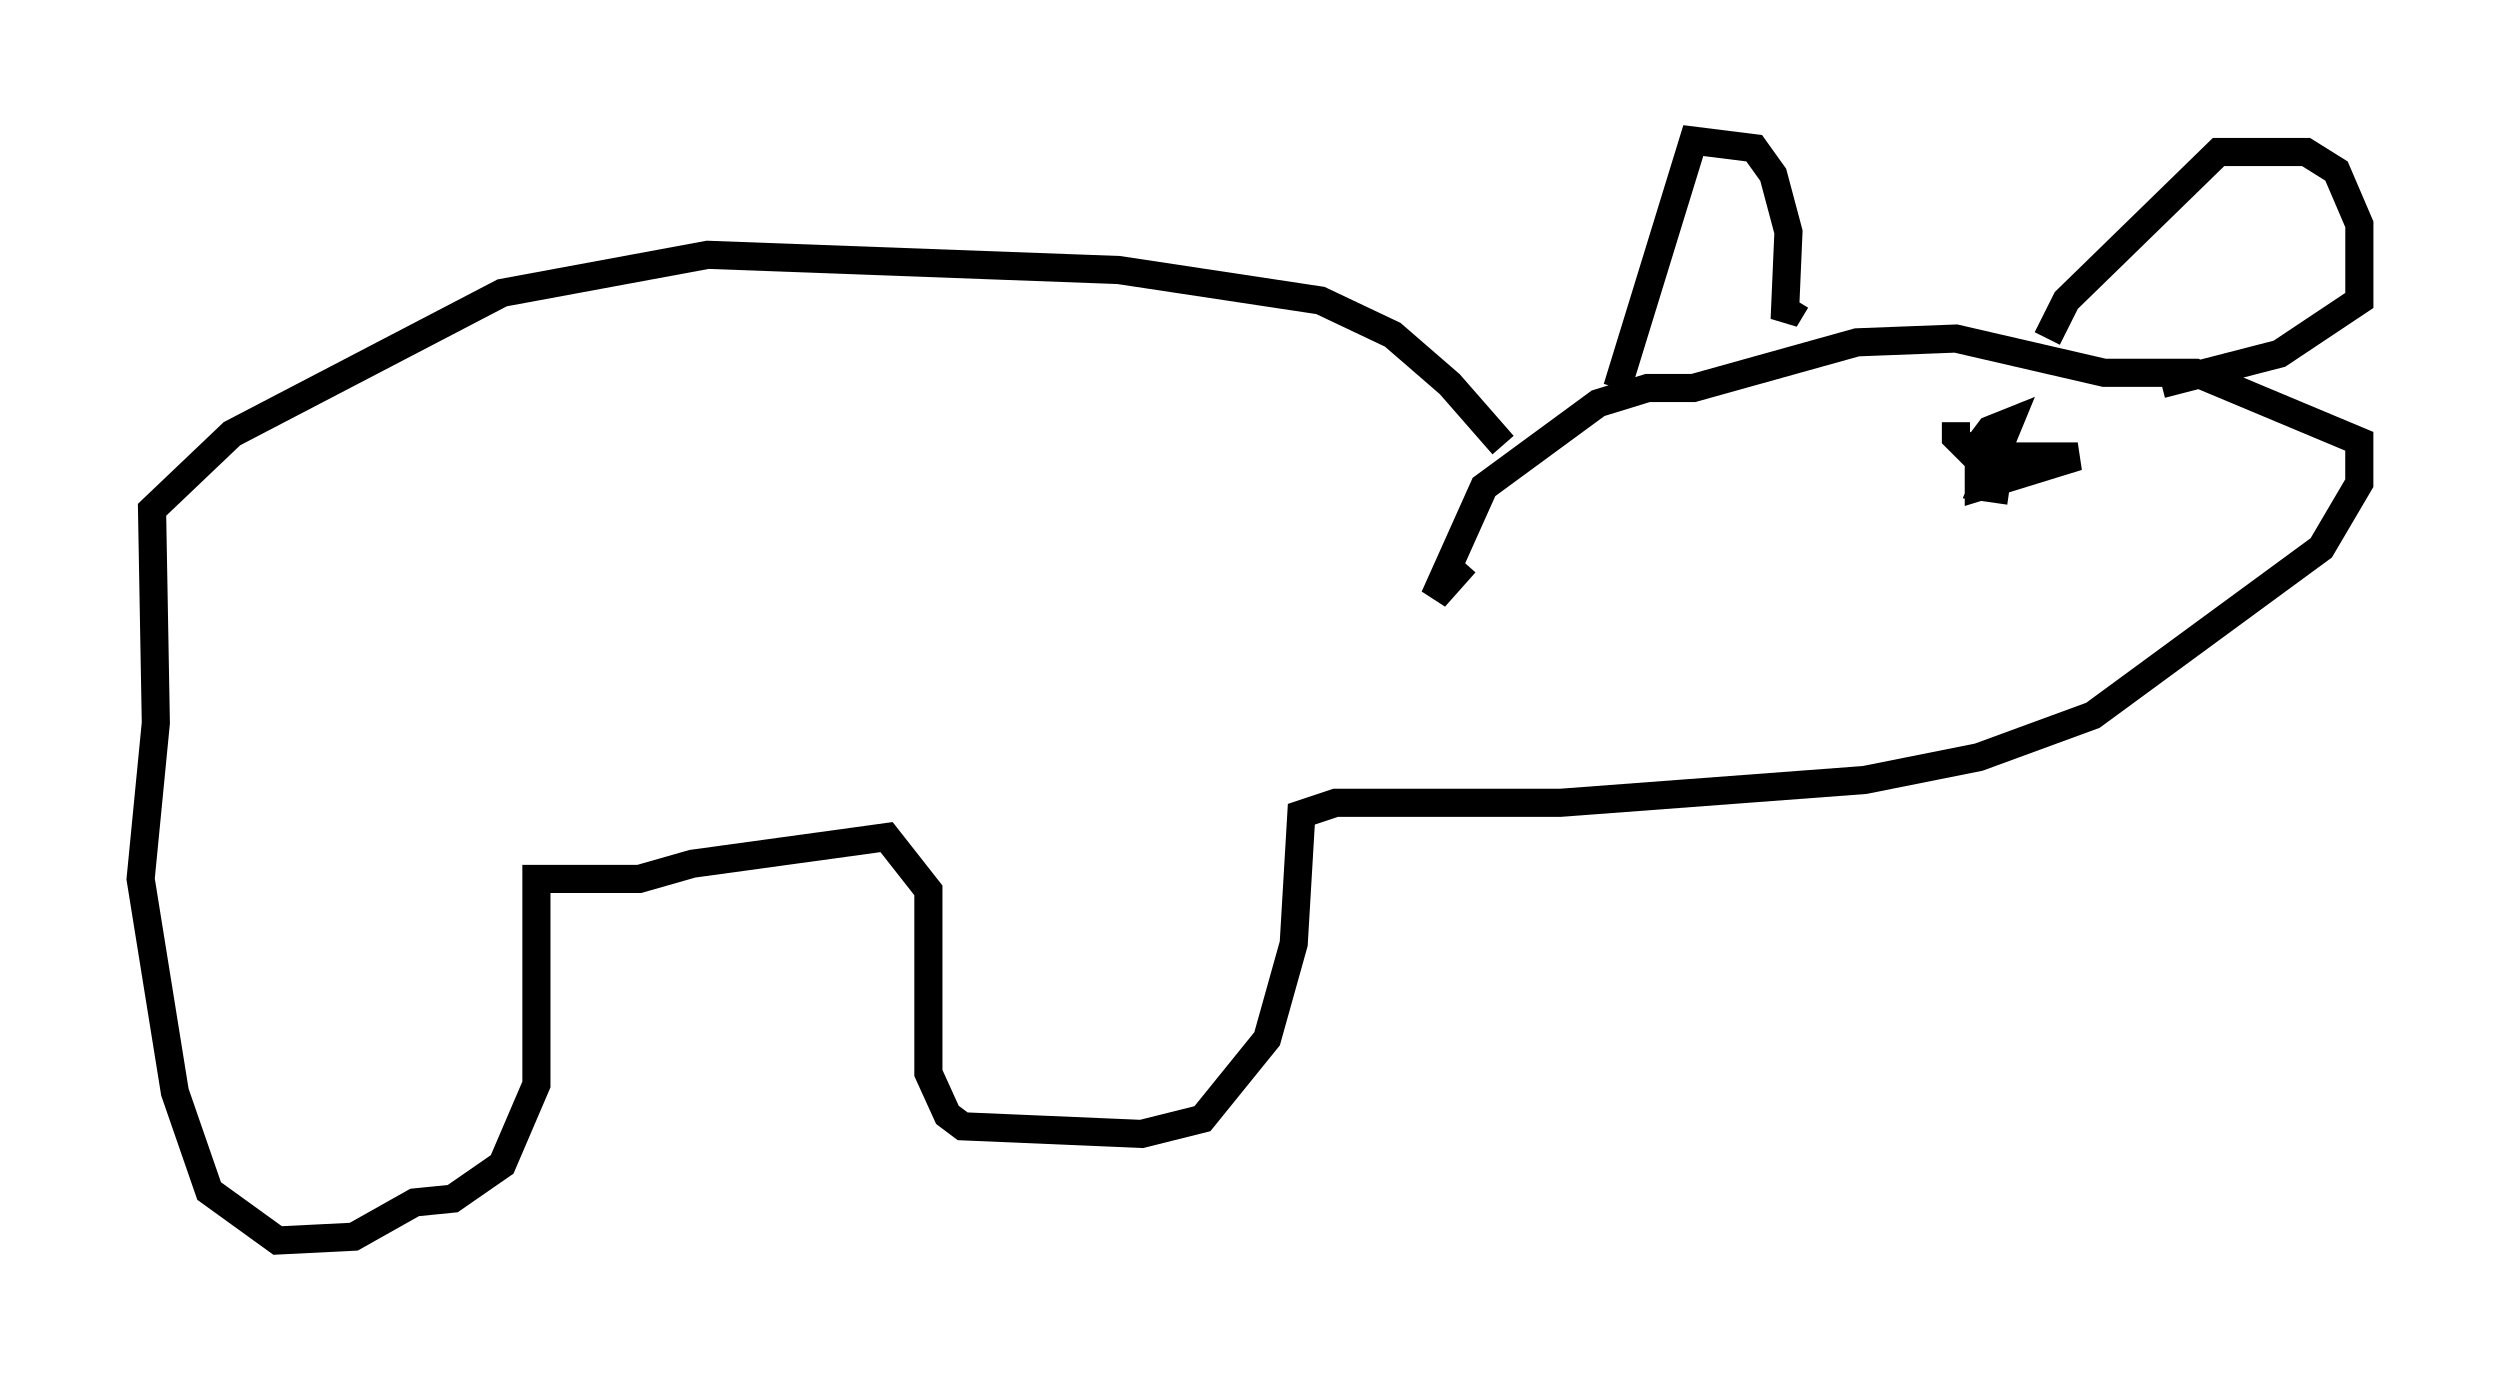 <?xml version="1.0" encoding="utf-8" ?>
<svg baseProfile="full" height="49.106" version="1.1" width="88.89" xmlns="http://www.w3.org/2000/svg" xmlns:ev="http://www.w3.org/2001/xml-events" xmlns:xlink="http://www.w3.org/1999/xlink"><defs /><rect fill="white" height="49.106" width="88.89" x="0" y="0" /><path d="M53.443, 16.367 m0.0, -0.541 l-1.894, -2.165 -2.03, -1.759 l-2.571, -1.218 -7.172, -1.083 l-14.614, -0.541 -7.307, 1.353 l-9.607, 5.007 -2.842, 2.706 l0.135, 7.578 -0.541, 5.548 l1.218, 7.578 1.218, 3.518 l2.436, 1.759 2.706, -0.135 l2.165, -1.218 1.353, -0.135 l1.759, -1.218 1.218, -2.842 l0.0, -7.307 3.654, 0.0 l1.894, -0.541 6.901, -0.947 l1.488, 1.894 0.0, 6.495 l0.677, 1.488 0.541, 0.406 l6.36, 0.271 2.165, -0.541 l2.3, -2.842 0.947, -3.383 l0.271, -4.601 1.218, -0.406 l7.984, 0.0 10.825, -0.812 l4.059, -0.812 4.059, -1.488 l8.119, -5.954 1.353, -2.3 l0.0, -1.488 -5.819, -2.436 l-3.248, 0.0 -5.277, -1.218 l-3.518, 0.135 -5.819, 1.624 l-1.624, 0.0 -1.759, 0.541 l-4.059, 2.977 -1.759, 3.924 l1.083, -1.218 m5.413, -6.225 l2.706, -8.796 2.165, 0.271 l0.677, 0.947 0.541, 2.03 l-0.135, 3.112 0.406, -0.677 m8.931, 1.353 l0.677, -1.353 5.413, -5.277 l3.112, 0.0 1.083, 0.677 l0.812, 1.894 0.0, 2.706 l-2.842, 1.894 -4.195, 1.083 m-7.307, 1.353 l0.0, 0.541 0.677, 0.677 l3.654, 0.0 -3.518, 1.083 l0.0, -1.488 0.406, -0.541 l0.677, -0.271 -0.947, 2.3 l0.947, 0.135 " fill="none" stroke="black" stroke-width="1" /></svg>